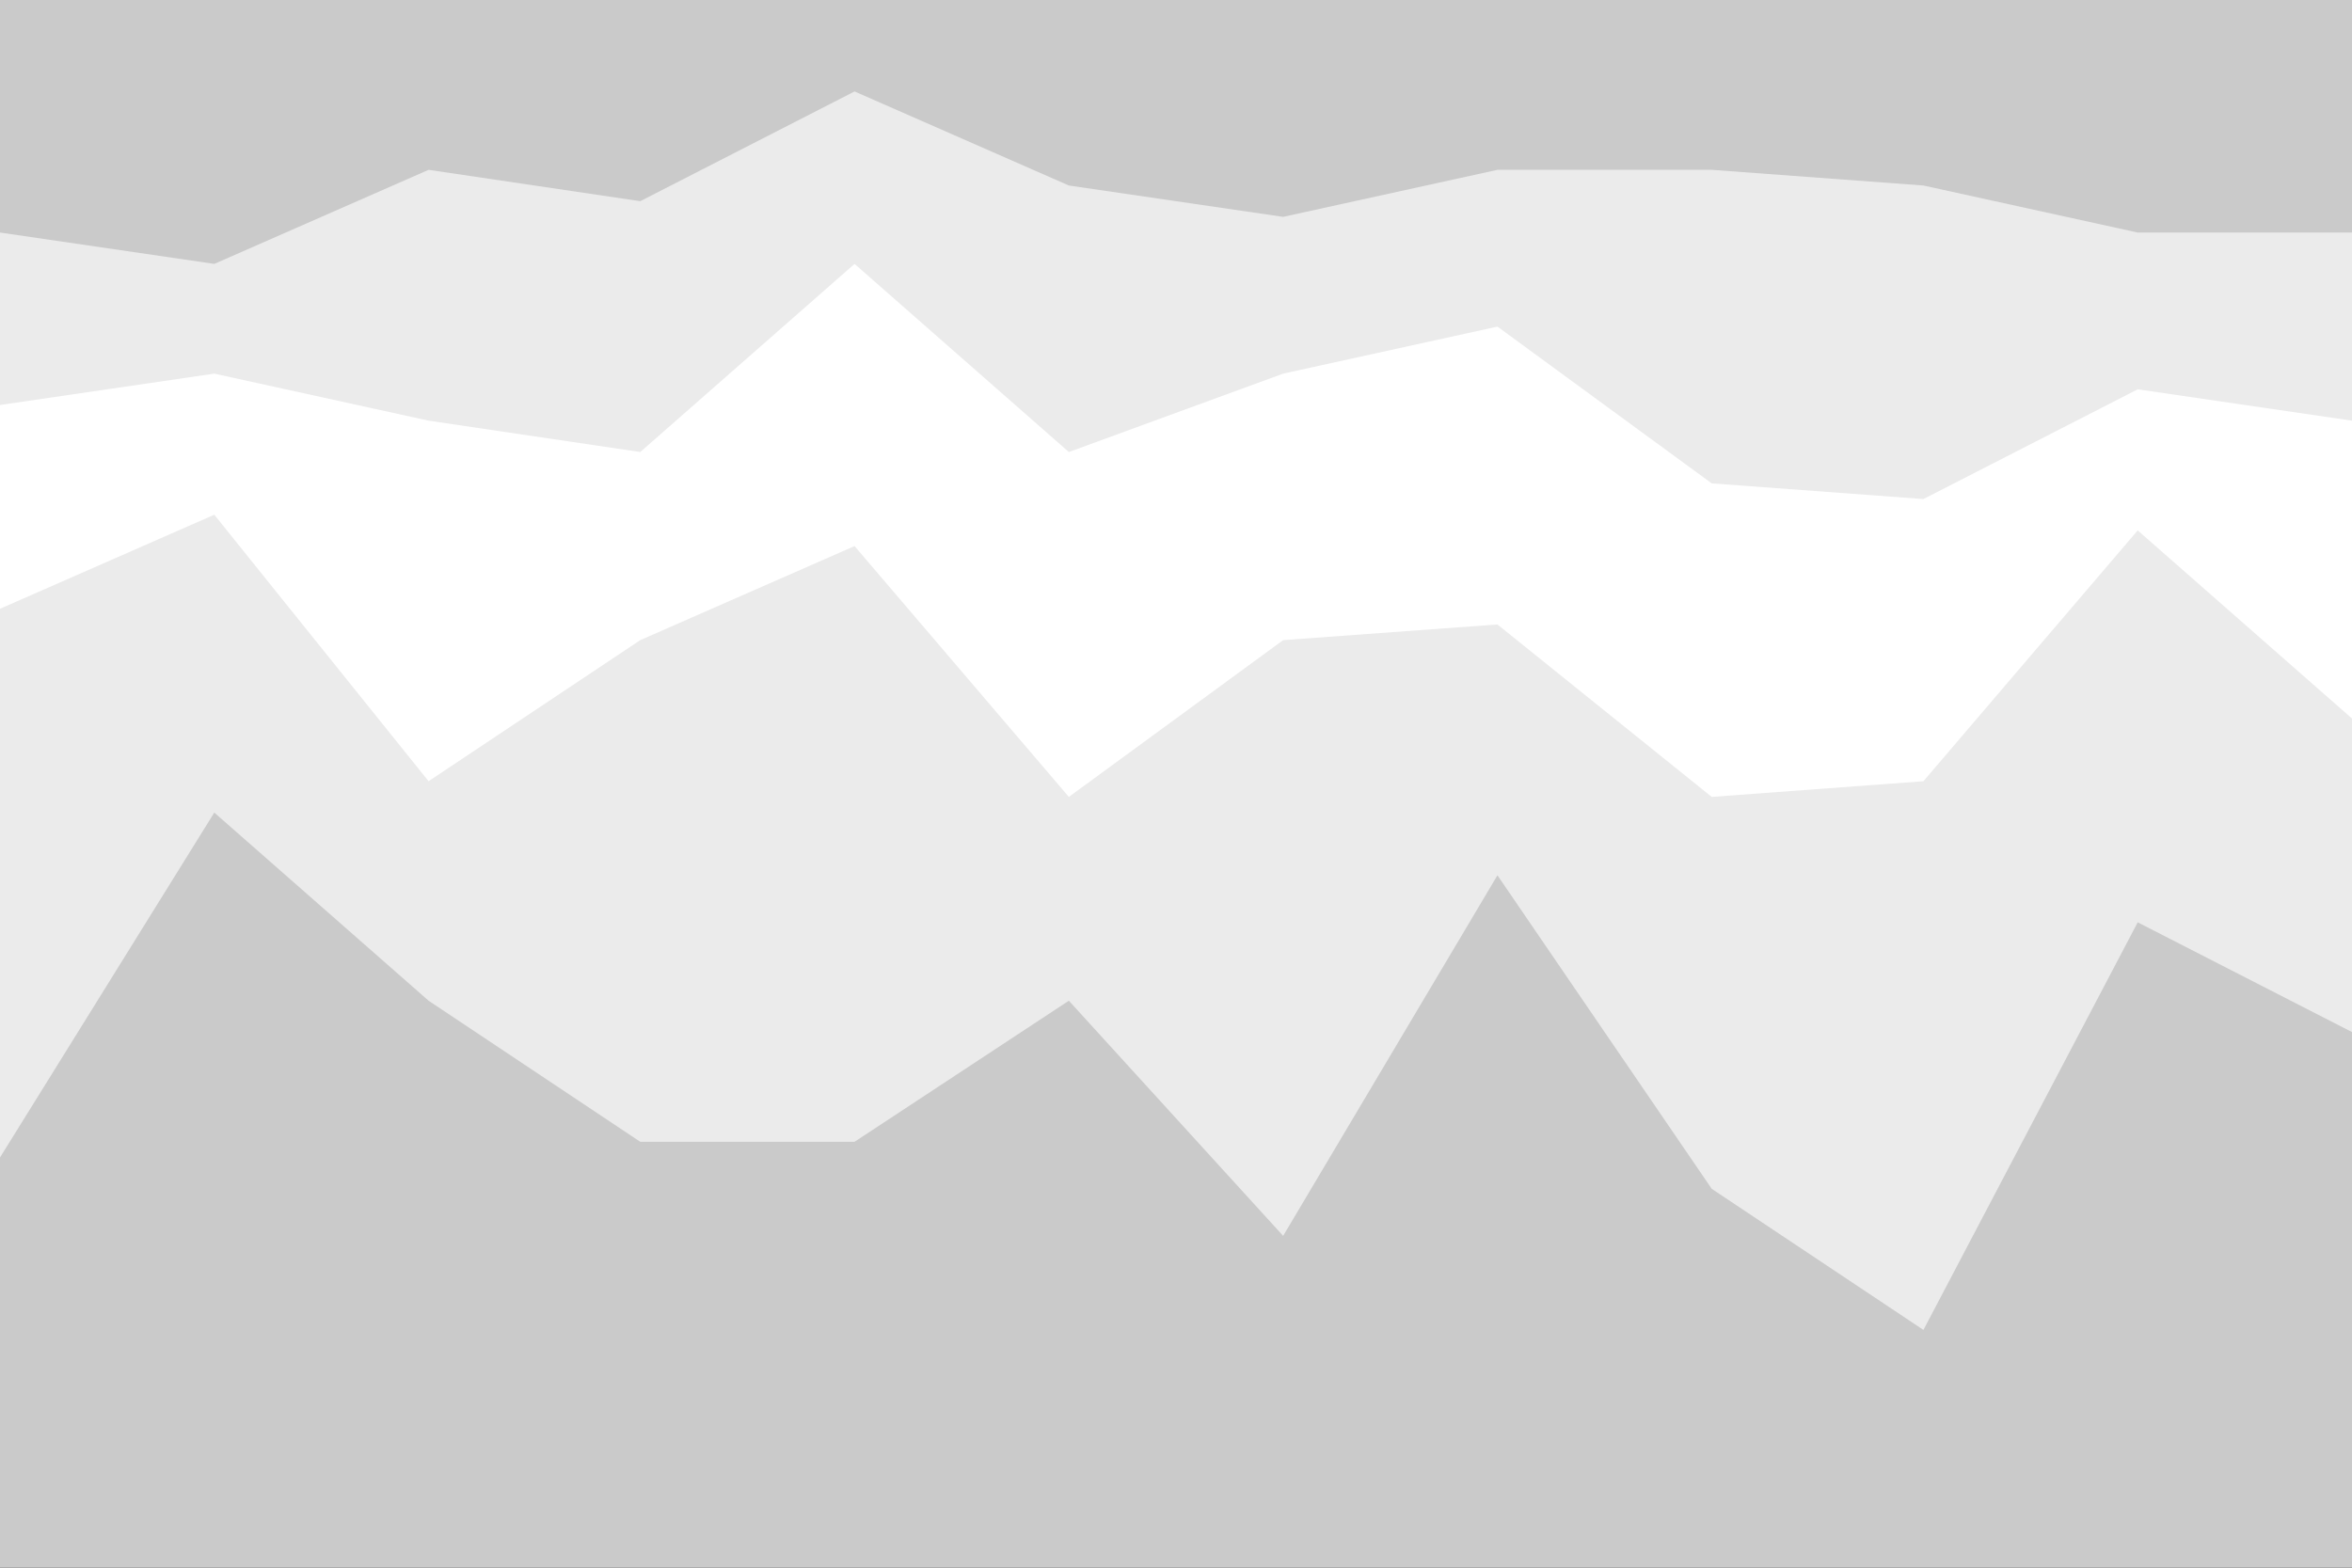 <svg id="visual" viewBox="0 0 900 600" width="900" height="600" xmlns="http://www.w3.org/2000/svg" xmlns:xlink="http://www.w3.org/1999/xlink" version="1.1"><rect x="0" y="0" width="900" height="600" fill="#333333" stroke="none"/><path d="M0 91L82 103L164 67L245 79L327 37L409 73L491 85L573 67L655 67L736 73L818 91L900 91L900 0L818 0L736 0L655 0L573 0L491 0L409 0L327 0L245 0L164 0L82 0L0 0Z" fill="#cacaca"></path><path d="M0 157L82 145L164 163L245 175L327 103L409 175L491 145L573 127L655 187L736 193L818 151L900 163L900 89L818 89L736 71L655 65L573 65L491 83L409 71L327 35L245 77L164 65L82 101L0 89Z" fill="#ebebeb"></path><path d="M0 235L82 199L164 301L245 247L327 211L409 307L491 247L573 241L655 307L736 301L818 205L900 277L900 161L818 149L736 191L655 185L573 125L491 143L409 173L327 101L245 173L164 161L82 143L0 155Z" fill="#ffffff"></path><path d="M0 445L82 313L164 385L245 439L327 439L409 385L491 475L573 337L655 457L736 511L818 355L900 397L900 275L818 203L736 299L655 305L573 239L491 245L409 305L327 209L245 245L164 299L82 197L0 233Z" fill="#ebebeb"></path><path d="M0 601L82 601L164 601L245 601L327 601L409 601L491 601L573 601L655 601L736 601L818 601L900 601L900 395L818 353L736 509L655 455L573 335L491 473L409 383L327 437L245 437L164 383L82 311L0 443Z" fill="#cacaca"></path></svg>
